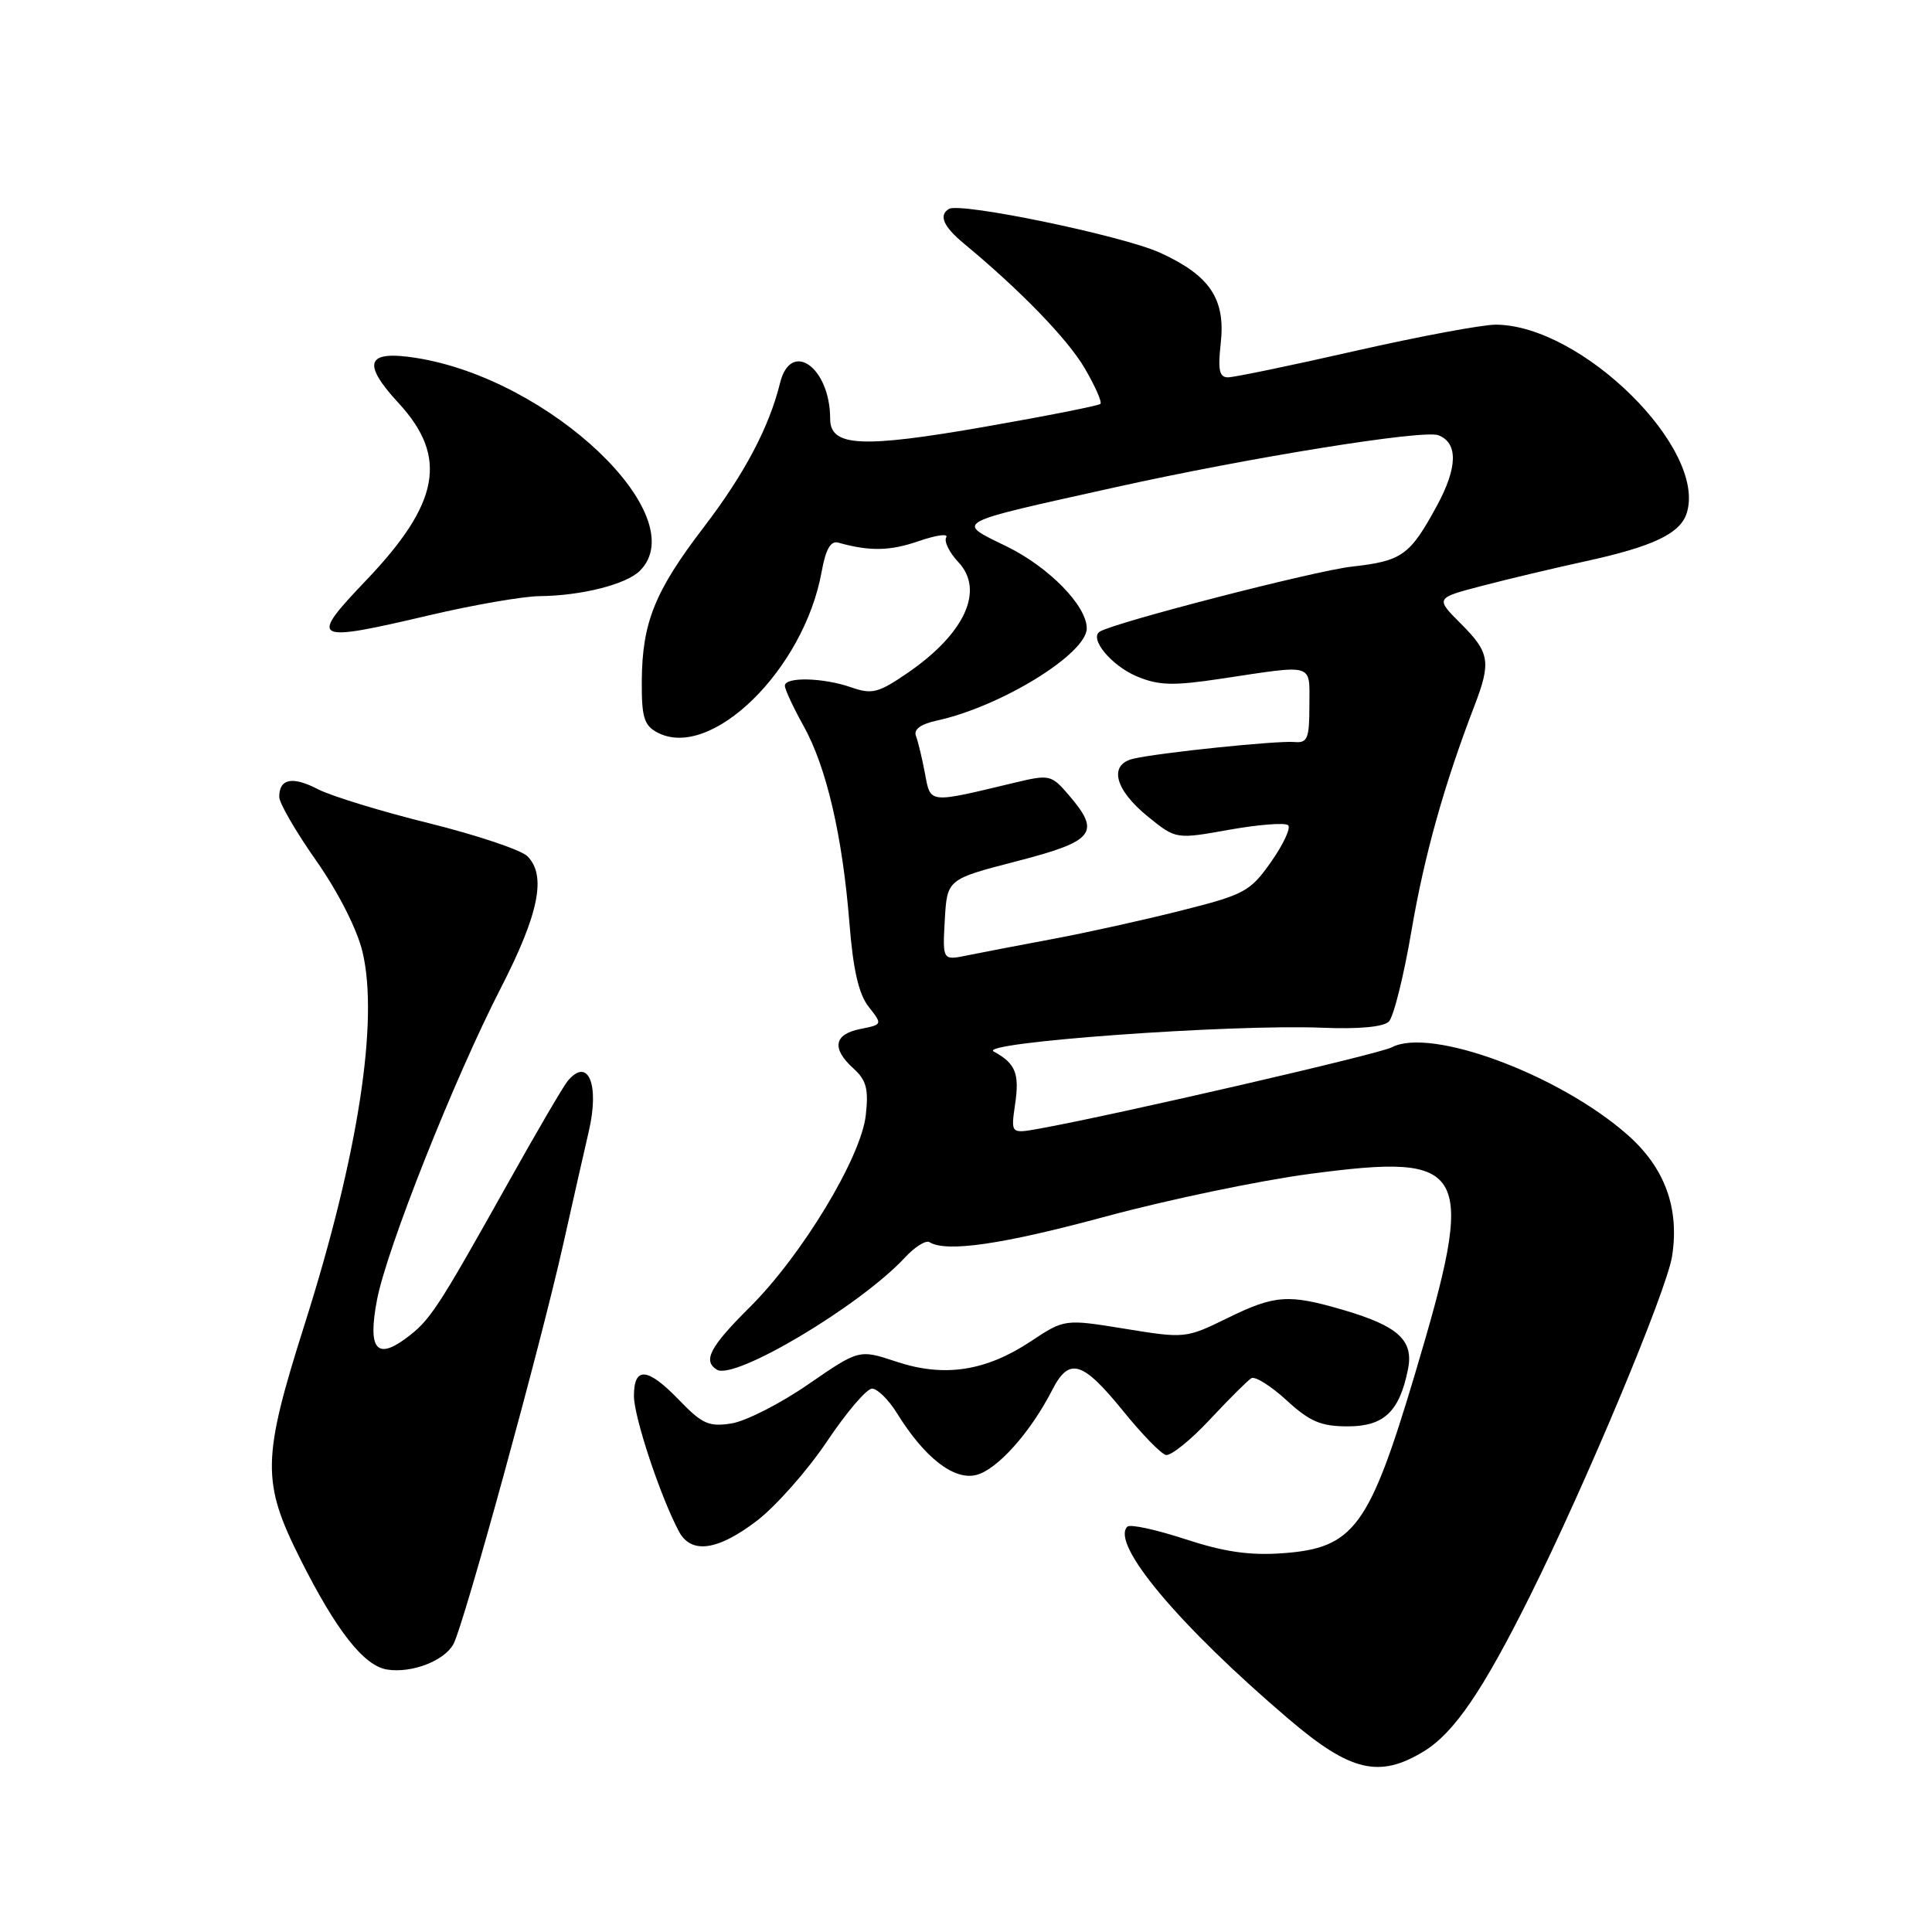 <?xml version="1.0" encoding="UTF-8" standalone="no"?>
<!DOCTYPE svg PUBLIC "-//W3C//DTD SVG 1.1//EN" "http://www.w3.org/Graphics/SVG/1.1/DTD/svg11.dtd" >
<svg xmlns="http://www.w3.org/2000/svg" xmlns:xlink="http://www.w3.org/1999/xlink" version="1.1" viewBox="0 0 256 256">
 <g >
 <path fill="currentColor"
d=" M 188.65 232.07 C 192.66 229.63 196.46 224.07 202.72 211.50 C 210.17 196.55 220.83 171.05 221.56 166.46 C 222.56 160.05 220.58 154.68 215.60 150.32 C 206.50 142.34 189.52 136.06 184.41 138.78 C 182.73 139.67 147.81 147.73 137.72 149.55 C 133.94 150.23 133.94 150.23 134.50 146.37 C 135.11 142.24 134.58 140.92 131.67 139.33 C 129.46 138.13 163.15 135.69 175.20 136.18 C 180.01 136.38 183.32 136.08 184.03 135.36 C 184.66 134.74 186.01 129.32 187.03 123.32 C 188.73 113.35 191.34 104.02 195.38 93.50 C 197.60 87.72 197.39 86.45 193.59 82.66 C 190.18 79.25 190.18 79.25 196.34 77.64 C 199.73 76.75 205.88 75.29 210.00 74.39 C 219.02 72.43 222.64 70.71 223.50 67.99 C 226.20 59.49 209.60 43.10 198.23 43.02 C 196.43 43.01 188.04 44.58 179.57 46.50 C 171.10 48.43 163.52 50.00 162.71 50.00 C 161.57 50.00 161.36 49.02 161.75 45.52 C 162.42 39.61 160.32 36.49 153.67 33.47 C 148.69 31.22 127.29 26.78 125.75 27.68 C 124.35 28.50 124.99 30.01 127.71 32.26 C 135.22 38.48 141.45 44.91 143.72 48.78 C 145.11 51.15 146.05 53.28 145.81 53.52 C 145.58 53.75 138.73 55.11 130.60 56.53 C 114.14 59.41 110.00 59.20 110.00 55.49 C 110.00 48.67 104.79 44.95 103.36 50.75 C 101.92 56.60 98.65 62.79 93.31 69.78 C 86.77 78.33 85.10 82.45 85.04 90.21 C 85.01 95.02 85.33 96.11 87.09 97.05 C 94.17 100.83 106.52 88.76 108.87 75.77 C 109.41 72.77 110.07 71.62 111.07 71.90 C 115.24 73.07 117.92 73.02 121.74 71.70 C 124.07 70.90 125.70 70.67 125.38 71.20 C 125.06 71.72 125.78 73.20 126.99 74.49 C 130.48 78.20 127.86 83.94 120.30 89.14 C 116.40 91.82 115.56 92.04 112.80 91.08 C 109.07 89.78 104.00 89.66 104.00 90.87 C 104.00 91.35 105.11 93.73 106.46 96.16 C 109.50 101.59 111.63 110.74 112.55 122.27 C 113.04 128.50 113.78 131.72 115.10 133.40 C 116.95 135.76 116.95 135.76 113.98 136.35 C 110.48 137.05 110.17 138.94 113.10 141.59 C 114.80 143.13 115.11 144.31 114.72 147.78 C 114.09 153.39 106.24 166.37 99.32 173.24 C 94.07 178.46 93.09 180.32 94.99 181.49 C 97.33 182.94 113.97 173.02 119.90 166.64 C 121.21 165.22 122.68 164.30 123.15 164.59 C 125.39 165.98 132.88 164.89 146.56 161.18 C 154.78 158.96 166.95 156.42 173.61 155.54 C 194.77 152.75 195.70 154.54 187.47 182.13 C 181.42 202.39 179.39 205.13 169.98 205.81 C 165.58 206.13 162.22 205.64 157.03 203.94 C 153.18 202.68 149.73 201.93 149.38 202.29 C 147.12 204.55 156.22 215.40 170.78 227.80 C 178.93 234.75 182.76 235.66 188.65 232.07 Z  M 60.09 217.84 C 61.48 215.24 71.63 178.26 74.60 165.00 C 75.89 159.22 77.43 152.45 78.01 149.94 C 79.48 143.69 77.93 139.97 75.21 143.25 C 74.64 143.94 71.02 150.12 67.18 157.00 C 57.90 173.57 56.97 174.99 53.75 177.36 C 49.86 180.23 48.73 178.70 49.95 172.26 C 51.23 165.50 60.19 142.94 66.32 131.00 C 71.41 121.09 72.44 116.01 69.88 113.45 C 69.04 112.62 63.19 110.66 56.88 109.09 C 50.56 107.53 43.94 105.50 42.16 104.59 C 38.75 102.82 37.00 103.16 37.00 105.60 C 37.00 106.41 39.21 110.22 41.91 114.06 C 44.81 118.20 47.31 123.11 48.03 126.11 C 50.22 135.25 47.45 153.12 40.40 175.37 C 34.69 193.37 34.64 196.34 39.84 206.68 C 44.58 216.10 48.22 220.73 51.28 221.22 C 54.54 221.75 58.89 220.07 60.09 217.84 Z  M 100.29 201.51 C 102.81 199.58 106.98 194.86 109.57 191.01 C 112.15 187.15 114.84 184.00 115.55 184.00 C 116.26 184.00 117.74 185.46 118.85 187.25 C 122.49 193.14 126.40 196.19 129.36 195.44 C 132.13 194.75 136.54 189.81 139.42 184.19 C 141.67 179.79 143.41 180.30 148.85 187.00 C 151.30 190.03 153.83 192.63 154.48 192.79 C 155.12 192.95 157.74 190.85 160.29 188.12 C 162.84 185.39 165.32 182.92 165.81 182.62 C 166.29 182.32 168.39 183.63 170.47 185.54 C 173.57 188.38 175.03 189.00 178.60 189.00 C 183.39 189.00 185.44 187.05 186.57 181.42 C 187.33 177.61 185.28 175.72 178.07 173.60 C 170.72 171.44 168.94 171.56 162.57 174.69 C 157.16 177.34 156.98 177.36 149.07 176.07 C 141.06 174.77 141.06 174.77 136.56 177.75 C 130.60 181.70 125.10 182.53 118.78 180.43 C 113.84 178.79 113.84 178.79 107.11 183.42 C 103.41 185.98 98.83 188.31 96.94 188.61 C 93.96 189.09 93.04 188.68 90.05 185.58 C 85.82 181.18 84.00 181.00 84.00 184.98 C 84.00 187.77 87.52 198.36 89.97 202.94 C 91.59 205.96 95.09 205.48 100.29 201.51 Z  M 57.00 81.50 C 62.78 80.14 69.30 79.02 71.50 78.99 C 77.05 78.94 82.99 77.43 84.79 75.63 C 92.01 68.42 72.92 50.24 55.17 47.43 C 48.53 46.38 47.88 48.06 52.84 53.44 C 59.39 60.55 58.26 66.68 48.54 76.87 C 40.84 84.94 41.29 85.19 57.00 81.50 Z  M 125.19 121.89 C 125.50 116.50 125.50 116.50 134.75 114.11 C 145.04 111.45 145.91 110.34 141.61 105.34 C 139.30 102.65 139.08 102.60 134.36 103.73 C 122.93 106.47 123.32 106.51 122.56 102.48 C 122.19 100.49 121.65 98.26 121.37 97.52 C 121.03 96.65 122.00 95.94 124.18 95.47 C 132.65 93.62 144.00 86.62 144.00 83.26 C 144.00 80.27 138.99 75.14 133.38 72.40 C 126.58 69.07 125.94 69.42 147.72 64.58 C 165.54 60.62 188.59 56.91 190.59 57.67 C 193.22 58.68 193.15 61.95 190.40 67.01 C 186.81 73.61 185.79 74.33 179.13 75.08 C 174.27 75.62 147.88 82.42 145.75 83.68 C 144.25 84.56 147.24 88.20 150.65 89.63 C 153.55 90.84 155.44 90.89 161.82 89.93 C 174.34 88.05 173.50 87.79 173.50 93.50 C 173.50 97.88 173.25 98.48 171.51 98.32 C 169.23 98.12 153.63 99.73 150.19 100.53 C 146.84 101.31 147.70 104.65 152.16 108.25 C 155.83 111.21 155.83 111.21 162.92 109.94 C 166.82 109.25 170.31 108.98 170.69 109.35 C 171.06 109.72 170.04 111.91 168.42 114.21 C 165.66 118.13 164.92 118.54 156.49 120.66 C 151.55 121.91 143.90 123.60 139.50 124.42 C 135.10 125.24 130.01 126.22 128.19 126.59 C 124.89 127.27 124.89 127.27 125.19 121.89 Z "/>
</g>
</svg>